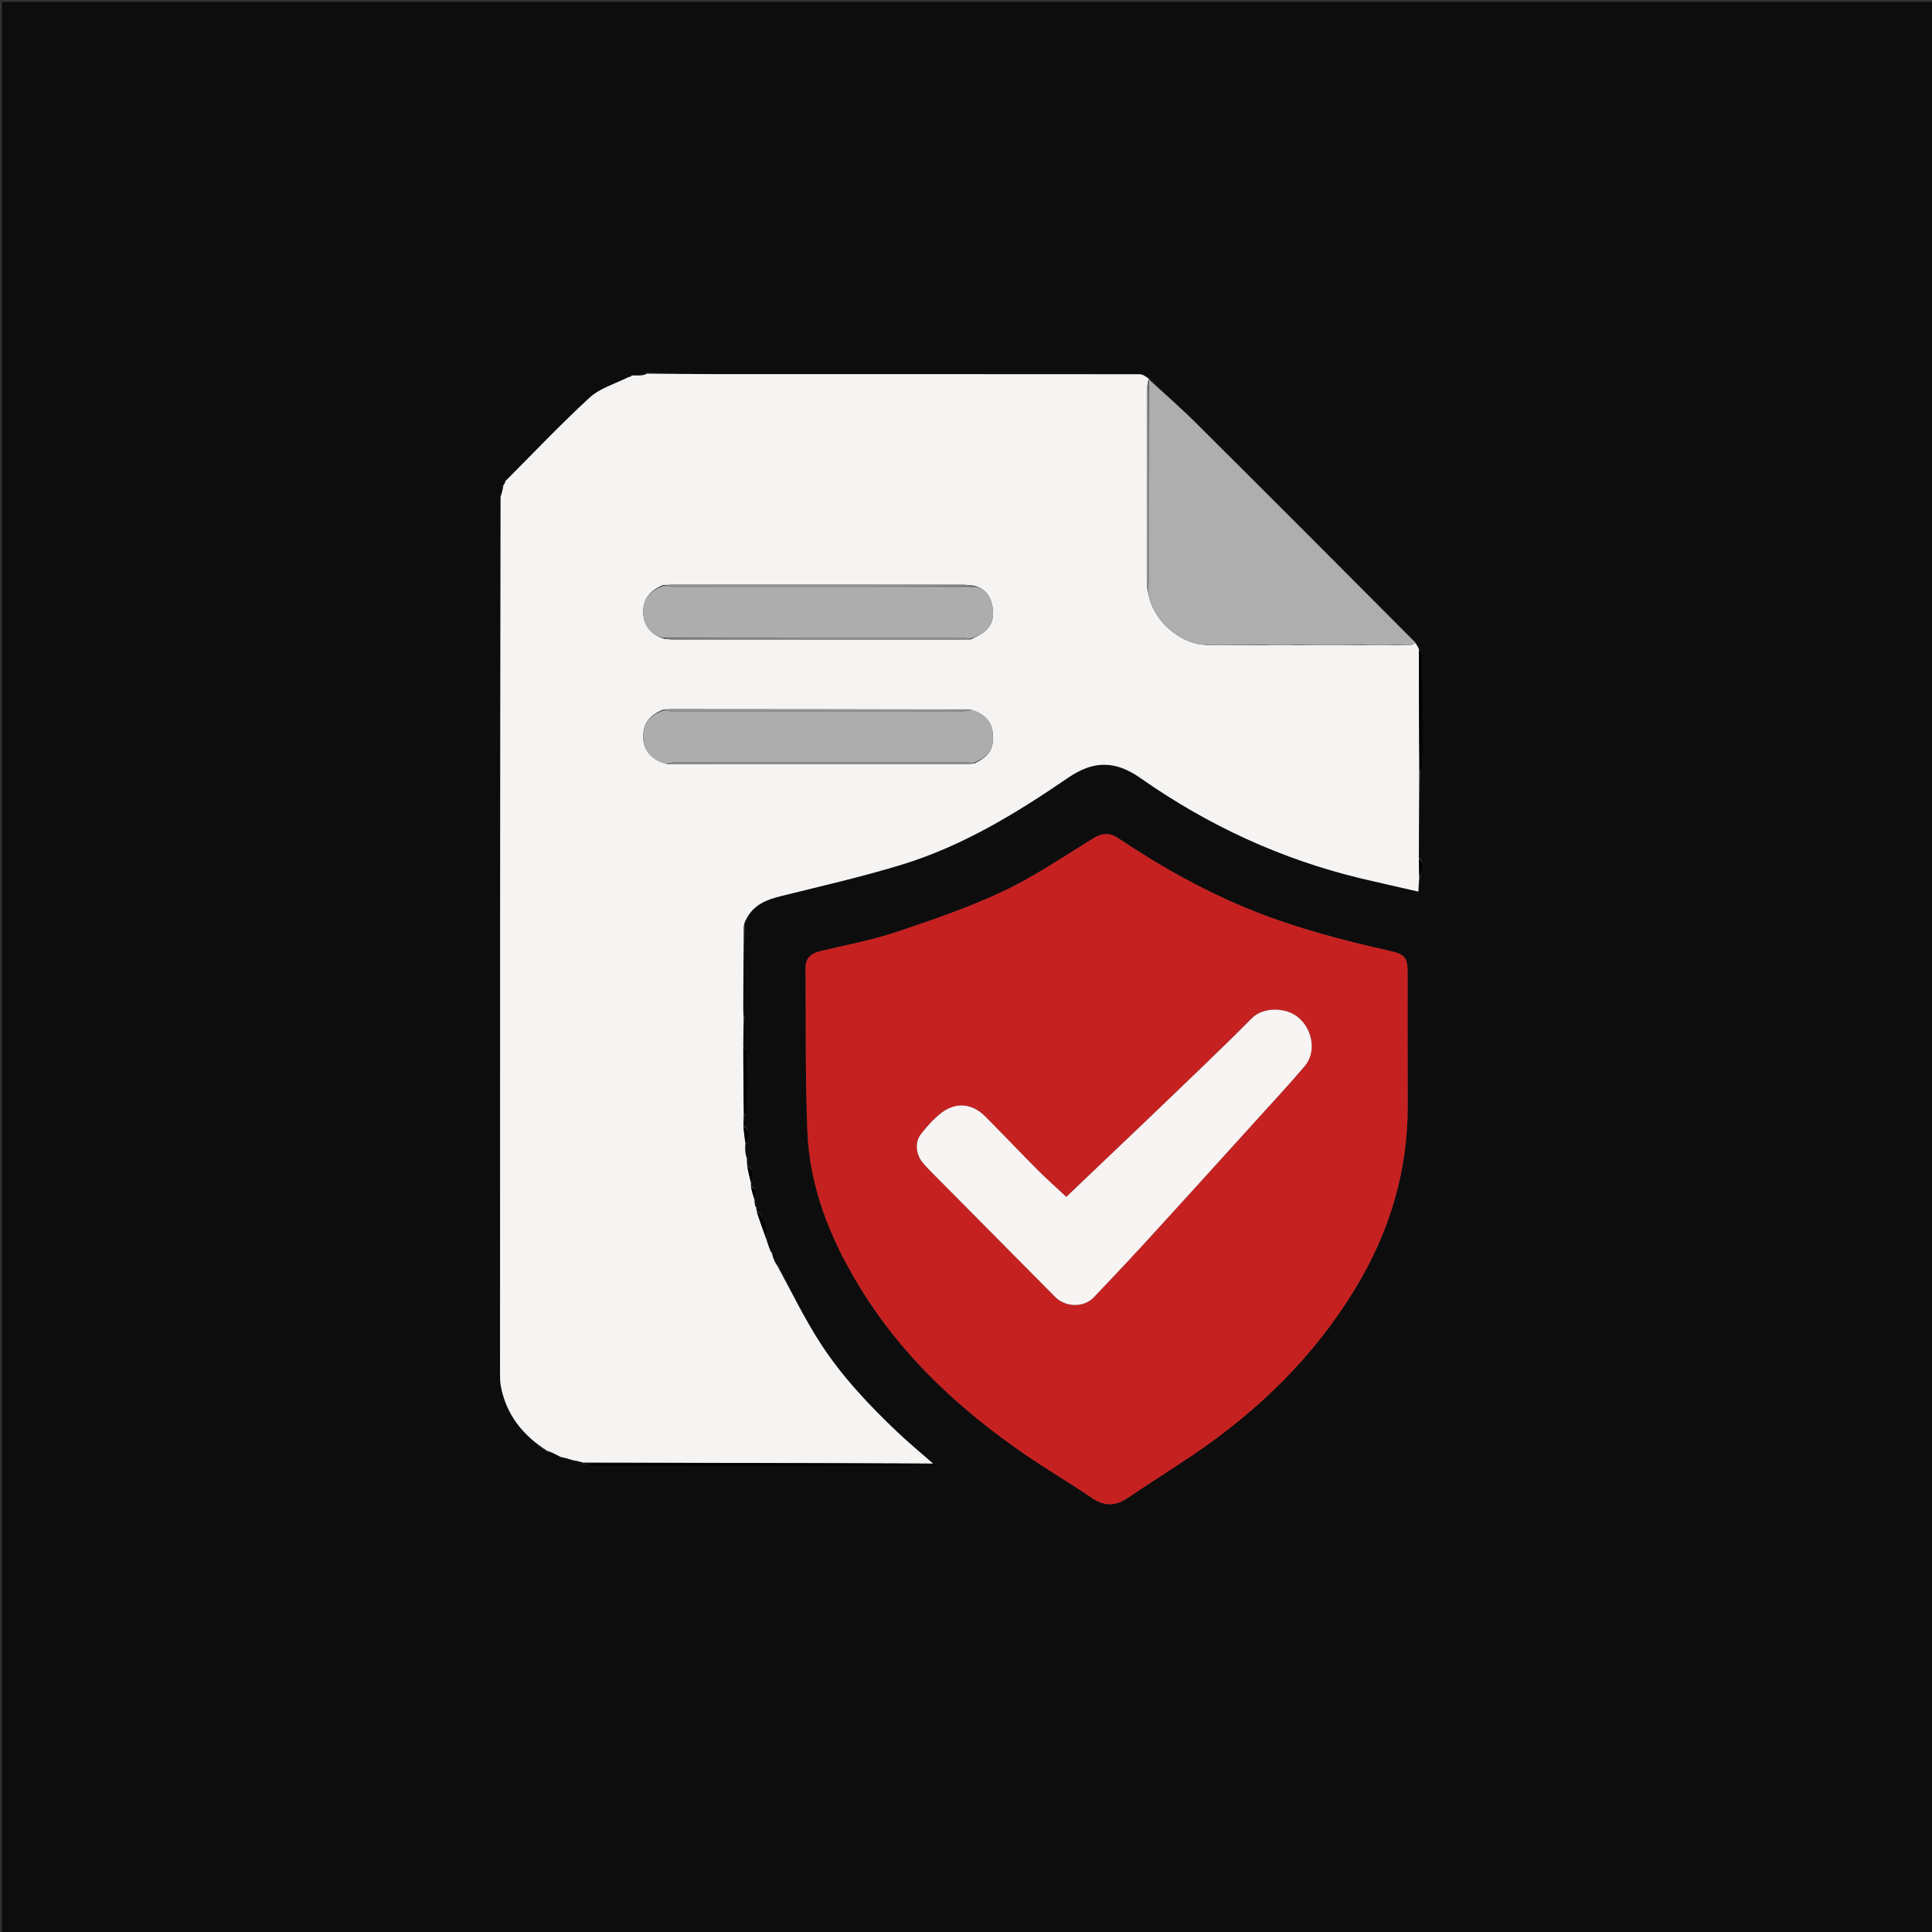 <svg version="1.1" id="Layer_1" xmlns="http://www.w3.org/2000/svg" xmlns:xlink="http://www.w3.org/1999/xlink" x="0px" y="0px"
	 width="100%" viewBox="0 0 1024 1024" enable-background="new 0 0 1024 1024" xml:space="preserve">
<rect x="0" y="0" width="1024" height="1024" fill="#333333" stroke="none"/>
<path fill="#0D0D0D" opacity="1" stroke="none" 
	d="
M647,1025 
	C431.333,1025 216.167,1025 1,1025 
	C1,683.667 1,342.333 1,1 
	C342.333,1 683.667,1 1025,1 
	C1025,342.333 1025,683.667 1025,1025 
	C899.167,1025 773.333,1025 647,1025 
M334.702,198.606 
	C334.138,199.018 333.574,199.43 332.281,200.078 
	C325.603,203.574 317.815,205.863 312.458,210.794 
	C297.067,224.963 282.659,240.201 267.471,255.367 
	C267.353,255.694 267.234,256.021 267.173,256.722 
	C267.173,256.722 266.923,257.005 266.243,257.136 
	C265.85,259.099 265.456,261.061 265.026,263.957 
	C265.023,418.705 265.019,573.454 265.034,728.203 
	C265.034,730.348 265.055,732.536 265.448,734.632 
	C268.299,749.867 277.169,760.833 290.096,769.58 
	C291.406,770.032 292.715,770.484 294.683,770.975 
	C295.457,771.351 296.232,771.727 297.139,772.774 
	C299.087,773.198 301.036,773.622 303.665,773.994 
	C304.113,774.052 304.561,774.11 305.093,774.731 
	C305.743,774.783 306.393,774.836 307.71,774.77 
	C308.143,774.897 308.576,775.024 309.228,775.913 
	C310.922,776.273 312.616,776.944 314.31,776.946 
	C370.836,777.001 427.362,777.002 483.888,776.947 
	C485.603,776.946 487.318,776.273 489.807,775.705 
	C491.149,775.705 492.491,775.705 494.528,775.705 
	C487.896,769.886 481.776,764.855 476.04,759.418 
	C460.605,744.785 445.969,729.312 434.471,711.39 
	C426.167,698.448 419.425,684.503 412.462,670.622 
	C411.676,669.417 410.891,668.212 409.748,666.449 
	C409.496,665.634 409.244,664.818 409.431,663.672 
	C408.994,663.117 408.556,662.562 407.762,661.411 
	C407.232,659.933 406.702,658.455 406.613,656.528 
	C406.568,651.026 406.153,645.663 400.967,641.384 
	C400.909,640.95 400.852,640.515 401.354,640.006 
	C400.955,639.34 400.555,638.675 399.955,637.374 
	C399.925,636.935 399.895,636.496 400.396,635.677 
	C400.367,633.216 402.328,630.09 397.956,628.365 
	C397.962,627.913 397.968,627.461 398.558,626.717 
	C399.016,623.466 400.243,620.002 395.977,617.24 
	C395.912,616.192 395.847,615.145 396.35,613.686 
	C395.944,612.46 395.538,611.234 394.886,609.234 
	C394.928,608.155 394.971,607.075 395.751,605.822 
	C397.661,602.443 398.069,599.336 394.004,596.159 
	C394.042,594.437 394.079,592.715 394.878,590.772 
	C395.222,590.246 395.863,589.723 395.867,589.195 
	C395.944,578.624 395.989,568.052 395.885,557.482 
	C395.877,556.651 394.72,555.831 393.916,554.087 
	C393.976,549.056 394.037,544.025 394.758,538.852 
	C394.537,537.57 394.316,536.288 393.913,534.084 
	C393.991,519.72 394.069,505.355 394.903,490.777 
	C395.143,489.572 395.384,488.367 395.908,486.583 
	C399.694,479.288 406.427,476.813 413.882,474.961 
	C435.28,469.645 456.823,464.744 477.889,458.304 
	C510.057,448.47 538.532,431.123 566.099,412.233 
	C579.635,402.957 591.132,403.039 604.486,412.4 
	C640.235,437.458 679.171,455.506 721.685,465.661 
	C731.565,468.02 741.485,470.209 751.762,472.563 
	C751.921,469.57 752.041,467.28 752.903,464.779 
	C754.277,461.399 755.536,458.028 752.005,454.082 
	C752.057,439.052 752.109,424.021 752.918,408.769 
	C753.276,407.741 753.942,406.713 753.945,405.684 
	C754.008,386.297 754.023,366.91 753.913,347.524 
	C753.906,346.349 752.772,345.181 752.007,343.367 
	C751.401,342.526 750.795,341.684 750.015,340.188 
	C711.212,301.406 672.458,262.575 633.564,223.885 
	C625.637,215.999 617.179,208.647 608.855,200.239 
	C607.263,199.583 605.671,198.355 604.078,198.354 
	C529.866,198.274 455.655,198.313 381.443,198.303 
	C368.636,198.302 355.829,198.143 342.645,197.553 
	C341.767,197.978 340.888,198.402 339.192,198.992 
	C337.802,199.013 336.412,199.035 334.702,198.606 
M552.468,777.049 
	C561.292,782.702 570.242,788.171 578.9,794.069 
	C585.409,798.503 591.349,798.26 597.761,793.909 
	C609.043,786.253 620.614,779.025 631.918,771.401 
	C666.851,747.843 696.479,719.061 718.42,682.813 
	C736.449,653.029 746.238,620.878 746.12,585.883 
	C746.041,562.551 746.1,539.219 746.09,515.887 
	C746.086,507.279 744.6,505.734 736.241,503.87 
	C712.254,498.52 688.509,492.317 665.587,483.276 
	C639.786,473.099 615.735,459.657 592.737,444.274 
	C588.079,441.158 584.133,441.449 579.434,444.326 
	C563.706,453.956 548.362,464.497 531.76,472.337 
	C513.422,480.997 494.049,487.633 474.764,494.061 
	C461.755,498.397 448.128,500.897 434.752,504.111 
	C429.975,505.259 426.907,507.828 426.946,512.95 
	C427.161,541.834 426.786,570.743 427.924,599.592 
	C429.083,628.959 439.698,655.623 454.717,680.626 
	C478.917,720.914 512.958,751.244 552.468,777.049 
M752.482,473.574 
	C752.482,473.574 752.425,473.475 752.482,473.574 
M408.558,657.513 
	C408.558,657.513 408.477,657.555 408.558,657.513 
z"/>
<path fill="#F6F4F3" opacity="1" stroke="none" 
	d="
M290.026,768.918 
	C277.169,760.833 268.299,749.867 265.448,734.632 
	C265.055,732.536 265.034,730.348 265.034,728.203 
	C265.019,573.454 265.023,418.705 265.359,263.305 
	C266.102,260.771 266.512,258.888 266.923,257.005 
	C266.923,257.005 267.173,256.722 267.393,256.399 
	C267.698,255.724 267.781,255.372 267.864,255.019 
	C282.659,240.201 297.067,224.963 312.458,210.794 
	C317.815,205.863 325.603,203.574 332.937,200.012 
	C334.07,199.65 334.546,199.353 335.022,199.056 
	C336.412,199.035 337.802,199.013 339.925,198.975 
	C341.445,198.658 342.234,198.357 343.023,198.057 
	C355.829,198.143 368.636,198.302 381.443,198.303 
	C455.655,198.313 529.866,198.274 604.078,198.354 
	C605.671,198.355 607.263,199.583 608.829,200.743 
	C608.802,201.247 608.96,201.45 608.599,201.757 
	C608.093,203.876 607.823,205.688 607.822,207.5 
	C607.799,240.301 607.803,273.102 607.827,305.903 
	C607.829,307.892 608.048,309.881 608.121,312.266 
	C608.718,315.029 609.17,317.468 610.03,319.752 
	C614.622,331.938 627.315,341.492 639.317,341.824 
	C639.512,341.872 639.915,341.848 640.371,341.914 
	C643.589,341.939 646.351,341.896 649.572,341.886 
	C656.648,341.898 663.266,341.878 670.352,341.924 
	C674.916,341.944 679.013,341.898 683.508,341.883 
	C685.231,341.893 686.558,341.873 688.356,341.919 
	C696.256,341.942 703.685,341.898 711.559,341.885 
	C715.297,341.895 718.588,341.873 722.347,341.917 
	C726.915,341.938 731.015,341.893 735.525,341.879 
	C737.584,341.889 739.231,341.868 741.327,341.914 
	C743.885,341.927 745.994,341.874 748.352,341.793 
	C748.751,341.511 748.902,341.256 749.343,341.004 
	C749.818,340.951 750.004,340.897 750.189,340.843 
	C750.795,341.684 751.401,342.526 752.017,344.152 
	C752.071,366.288 752.116,387.639 752.16,408.991 
	C752.109,424.021 752.057,439.052 752.016,454.995 
	C752.072,458.935 752.117,461.963 752.162,464.991 
	C752.041,467.28 751.921,469.57 751.762,472.563 
	C741.485,470.209 731.565,468.02 721.685,465.661 
	C679.171,455.506 640.235,437.458 604.486,412.4 
	C591.132,403.039 579.635,402.957 566.099,412.233 
	C538.532,431.123 510.057,448.47 477.889,458.304 
	C456.823,464.744 435.28,469.645 413.882,474.961 
	C406.427,476.813 399.694,479.288 395.497,487.117 
	C394.773,488.764 394.46,489.878 394.146,490.991 
	C394.069,505.355 393.991,519.72 393.925,534.939 
	C393.99,536.861 394.044,537.927 394.097,538.994 
	C394.037,544.025 393.976,549.056 393.928,555.009 
	C393.999,567.618 394.057,579.305 394.116,590.993 
	C394.079,592.715 394.042,594.437 394.027,597.015 
	C394.371,600.578 394.692,603.287 395.013,605.996 
	C394.971,607.075 394.928,608.155 394.959,609.988 
	C395.283,611.86 395.532,612.979 395.782,614.097 
	C395.847,615.145 395.912,616.192 396.027,618.022 
	C396.709,621.54 397.342,624.275 397.974,627.01 
	C397.968,627.461 397.962,627.913 398.013,629.062 
	C398.668,631.858 399.267,633.957 399.865,636.056 
	C399.895,636.496 399.925,636.935 400,637.983 
	C400.295,639.088 400.544,639.584 400.794,640.08 
	C400.852,640.515 400.909,640.95 401.067,642.074 
	C402.835,647.502 404.503,652.239 406.171,656.977 
	C406.702,658.455 407.232,659.933 407.909,662.003 
	C408.368,663.064 408.679,663.534 408.991,664.003 
	C409.244,664.818 409.496,665.634 409.912,667.056 
	C410.713,668.777 411.35,669.891 411.986,671.005 
	C419.425,684.503 426.167,698.448 434.471,711.39 
	C445.969,729.312 460.605,744.785 476.04,759.418 
	C481.776,764.855 487.896,769.886 494.528,775.705 
	C492.491,775.705 491.149,775.705 489.037,775.668 
	C428.514,775.471 368.761,775.311 309.009,775.152 
	C308.576,775.024 308.143,774.897 307.14,774.673 
	C306.05,774.44 305.53,774.304 305.01,774.168 
	C304.561,774.11 304.113,774.052 303.065,773.779 
	C300.646,773.077 298.826,772.59 297.007,772.103 
	C296.232,771.727 295.457,771.351 294.181,770.673 
	C292.461,769.887 291.244,769.403 290.026,768.918 
M352.173,338.629 
	C354.317,338.795 356.461,339.105 358.606,339.107 
	C403.386,339.128 448.166,339.124 492.946,339.099 
	C499.933,339.095 506.921,338.959 514.635,338.911 
	C517.061,337.545 519.755,336.5 521.859,334.746 
	C526.47,330.903 527.085,325.506 525.747,320.159 
	C524.594,315.552 521.985,311.648 515.838,310.366 
	C514.025,310.208 512.212,309.914 510.399,309.913 
	C459.128,309.885 407.856,309.884 356.585,309.893 
	C355.092,309.893 353.599,310.05 351.382,310.092 
	C343.997,313.138 340.524,318.199 340.958,325.28 
	C341.362,331.859 345.102,336.403 352.173,338.629 
M513.978,375.993 
	C460.857,375.95 407.735,375.905 354.614,375.877 
	C353.79,375.877 352.965,376.076 351.419,376.142 
	C343.781,379.172 340.48,384.083 340.96,391.708 
	C341.372,398.27 345.923,403.22 353.999,405.011 
	C406.618,405.02 459.236,405.03 511.855,405.025 
	C513.182,405.025 514.509,404.866 516.514,404.643 
	C524.7,400.544 526.912,396.785 526.146,388.277 
	C525.615,382.374 521.592,378.044 513.978,375.993 
z"/>
<path fill="#C62121" opacity="1" stroke="none" 
	d="
M552.166,776.851 
	C512.958,751.244 478.917,720.914 454.717,680.626 
	C439.698,655.623 429.083,628.959 427.924,599.592 
	C426.786,570.743 427.161,541.834 426.946,512.95 
	C426.907,507.828 429.975,505.259 434.752,504.111 
	C448.128,500.897 461.755,498.397 474.764,494.061 
	C494.049,487.633 513.422,480.997 531.76,472.337 
	C548.362,464.497 563.706,453.956 579.434,444.326 
	C584.133,441.449 588.079,441.158 592.737,444.274 
	C615.735,459.657 639.786,473.099 665.587,483.276 
	C688.509,492.317 712.254,498.52 736.241,503.87 
	C744.6,505.734 746.086,507.279 746.09,515.887 
	C746.1,539.219 746.041,562.551 746.12,585.883 
	C746.238,620.878 736.449,653.029 718.42,682.813 
	C696.479,719.061 666.851,747.843 631.918,771.401 
	C620.614,779.025 609.043,786.253 597.761,793.909 
	C591.349,798.26 585.409,798.503 578.9,794.069 
	C570.242,788.171 561.292,782.702 552.166,776.851 
M609.556,592.057 
	C594.783,606.137 580.01,620.218 565.16,634.371 
	C559.777,629.329 554.588,624.737 549.706,619.839 
	C540.423,610.526 531.402,600.953 522.108,591.653 
	C515.337,584.878 506.763,583.961 499.196,589.675 
	C495.016,592.83 491.398,596.912 488.144,601.06 
	C484.835,605.28 485.403,611.583 488.772,615.851 
	C490.211,617.673 491.834,619.361 493.471,621.014 
	C515.38,643.143 537.302,665.26 559.232,687.368 
	C564.759,692.94 574.385,693.195 579.739,687.599 
	C589.853,677.028 599.862,666.351 609.734,655.552 
	C629.117,634.347 648.391,613.042 667.678,591.75 
	C675.713,582.88 683.873,574.111 691.594,564.972 
	C697.66,557.792 695.902,546.041 688.357,539.467 
	C681.773,533.731 669.597,533.535 663.454,539.739 
	C646.005,557.359 627.913,574.341 609.556,592.057 
z"/>
<path fill="#AEAEAE" opacity="1" stroke="none" 
	d="
M711.113,341.854 
	C703.685,341.898 696.256,341.942 688.128,341.682 
	C685.989,341.536 684.55,341.694 683.111,341.852 
	C679.013,341.898 674.916,341.944 670.048,341.66 
	C662.556,341.504 655.835,341.679 649.114,341.854 
	C646.351,341.896 643.589,341.939 640.308,341.782 
	C639.791,341.582 639.415,341.476 639.415,341.476 
	C639.415,341.476 639.121,341.776 639.121,341.776 
	C627.315,341.492 614.622,331.938 610.03,319.752 
	C609.17,317.468 608.718,315.029 608.385,311.963 
	C608.793,310.113 608.981,308.962 608.981,307.81 
	C608.985,272.357 608.971,236.903 608.96,201.45 
	C608.96,201.45 608.802,201.247 608.884,201.148 
	C617.179,208.647 625.637,215.999 633.564,223.885 
	C672.458,262.575 711.212,301.406 750.102,340.515 
	C750.004,340.897 749.818,340.951 749.146,341.093 
	C748.391,341.323 748.206,341.536 748.103,341.821 
	C745.994,341.874 743.885,341.927 741.08,341.673 
	C738.628,341.526 736.872,341.687 735.115,341.848 
	C731.015,341.893 726.915,341.938 722.055,341.659 
	C717.901,341.508 714.507,341.681 711.113,341.854 
z"/>
<path fill="#010101" opacity="1" stroke="none" 
	d="
M309.119,775.533 
	C368.761,775.311 428.514,775.471 488.649,775.772 
	C487.318,776.273 485.603,776.946 483.888,776.947 
	C427.362,777.002 370.836,777.001 314.31,776.946 
	C312.616,776.944 310.922,776.273 309.119,775.533 
z"/>
<path fill="#010101" opacity="1" stroke="none" 
	d="
M752.539,408.88 
	C752.116,387.639 752.071,366.288 752.094,344.473 
	C752.772,345.181 753.906,346.349 753.913,347.524 
	C754.023,366.91 754.008,386.297 753.945,405.684 
	C753.942,406.713 753.276,407.741 752.539,408.88 
z"/>
<path fill="#010101" opacity="1" stroke="none" 
	d="
M394.497,590.882 
	C394.057,579.305 393.999,567.618 394.019,555.469 
	C394.72,555.831 395.877,556.651 395.885,557.482 
	C395.989,568.052 395.944,578.624 395.867,589.195 
	C395.863,589.723 395.222,590.246 394.497,590.882 
z"/>
<path fill="#010101" opacity="1" stroke="none" 
	d="
M406.392,656.752 
	C404.503,652.239 402.835,647.502 401.17,642.387 
	C406.153,645.663 406.568,651.026 406.392,656.752 
z"/>
<path fill="#010101" opacity="1" stroke="none" 
	d="
M395.382,605.909 
	C394.692,603.287 394.371,600.578 394.104,597.439 
	C398.069,599.336 397.661,602.443 395.382,605.909 
z"/>
<path fill="#010101" opacity="1" stroke="none" 
	d="
M398.266,626.864 
	C397.342,624.275 396.709,621.54 396.113,618.407 
	C400.243,620.002 399.016,623.466 398.266,626.864 
z"/>
<path fill="#010101" opacity="1" stroke="none" 
	d="
M752.533,464.885 
	C752.117,461.963 752.072,458.935 752.094,455.459 
	C755.536,458.028 754.277,461.399 752.533,464.885 
z"/>
<path fill="#010101" opacity="1" stroke="none" 
	d="
M400.13,635.867 
	C399.267,633.957 398.668,631.858 398.119,629.384 
	C402.328,630.09 400.367,633.216 400.13,635.867 
z"/>
<path fill="#010101" opacity="1" stroke="none" 
	d="
M266.583,257.071 
	C266.512,258.888 266.102,260.771 265.377,262.838 
	C265.456,261.061 265.85,259.099 266.583,257.071 
z"/>
<path fill="#010101" opacity="1" stroke="none" 
	d="
M297.073,772.439 
	C298.826,772.59 300.646,773.077 302.725,773.805 
	C301.036,773.622 299.087,773.198 297.073,772.439 
z"/>
<path fill="#010101" opacity="1" stroke="none" 
	d="
M412.224,670.814 
	C411.35,669.891 410.713,668.777 410.091,667.335 
	C410.891,668.212 411.676,669.417 412.224,670.814 
z"/>
<path fill="#010101" opacity="1" stroke="none" 
	d="
M394.427,538.923 
	C394.044,537.927 393.99,536.861 394.016,535.4 
	C394.316,536.288 394.537,537.57 394.427,538.923 
z"/>
<path fill="#010101" opacity="1" stroke="none" 
	d="
M290.061,769.249 
	C291.244,769.403 292.461,769.887 293.851,770.653 
	C292.715,770.484 291.406,770.032 290.061,769.249 
z"/>
<path fill="#010101" opacity="1" stroke="none" 
	d="
M396.066,613.892 
	C395.532,612.979 395.283,611.86 395.082,610.375 
	C395.538,611.234 395.944,612.46 396.066,613.892 
z"/>
<path fill="#010101" opacity="1" stroke="none" 
	d="
M342.834,197.805 
	C342.234,198.357 341.445,198.658 340.333,198.892 
	C340.888,198.402 341.767,197.978 342.834,197.805 
z"/>
<path fill="#010101" opacity="1" stroke="none" 
	d="
M394.525,490.884 
	C394.46,489.878 394.773,488.764 395.355,487.406 
	C395.384,488.367 395.143,489.572 394.525,490.884 
z"/>
<path fill="#010101" opacity="1" stroke="none" 
	d="
M401.074,640.043 
	C400.544,639.584 400.295,639.088 400.1,638.301 
	C400.555,638.675 400.955,639.34 401.074,640.043 
z"/>
<path fill="#010101" opacity="1" stroke="none" 
	d="
M409.211,663.838 
	C408.679,663.534 408.368,663.064 408.087,662.301 
	C408.556,662.562 408.994,663.117 409.211,663.838 
z"/>
<path fill="#010101" opacity="1" stroke="none" 
	d="
M305.051,774.449 
	C305.53,774.304 306.05,774.44 306.806,774.732 
	C306.393,774.836 305.743,774.783 305.051,774.449 
z"/>
<path fill="#010101" opacity="1" stroke="none" 
	d="
M334.862,198.831 
	C334.546,199.353 334.07,199.65 333.302,199.894 
	C333.574,199.43 334.138,199.018 334.862,198.831 
z"/>
<path fill="#010101" opacity="1" stroke="none" 
	d="
M752.454,473.525 
	C752.425,473.475 752.482,473.574 752.454,473.525 
z"/>
<path fill="#010101" opacity="1" stroke="none" 
	d="
M267.668,255.193 
	C267.781,255.372 267.698,255.724 267.365,256.212 
	C267.234,256.021 267.353,255.694 267.668,255.193 
z"/>
<path fill="#010101" opacity="1" stroke="none" 
	d="
M408.518,657.534 
	C408.477,657.555 408.558,657.513 408.518,657.534 
z"/>
<path fill="#ADADAD" opacity="1" stroke="none" 
	d="
M353.081,404.895 
	C345.923,403.22 341.372,398.27 340.96,391.708 
	C340.48,384.083 343.781,379.172 352.087,376.418 
	C353.741,376.795 354.727,376.982 355.713,376.982 
	C407.352,376.996 458.99,377 510.628,376.957 
	C512.048,376.956 513.467,376.434 514.886,376.155 
	C521.592,378.044 525.615,382.374 526.146,388.277 
	C526.912,396.785 524.7,400.544 515.866,404.462 
	C514.397,404.189 513.575,404.017 512.753,404.017 
	C460.941,404.004 409.129,403.998 357.316,404.043 
	C355.904,404.044 354.493,404.598 353.081,404.895 
z"/>
<path fill="#ADADAD" opacity="1" stroke="none" 
	d="
M516.547,310.966 
	C521.985,311.648 524.594,315.552 525.747,320.159 
	C527.085,325.506 526.47,330.903 521.859,334.746 
	C519.755,336.5 517.061,337.545 513.973,338.622 
	C512.16,338.222 511.01,338.013 509.859,338.013 
	C457.059,338.009 404.258,338.024 351.457,338.036 
	C345.102,336.403 341.362,331.859 340.958,325.28 
	C340.524,318.199 343.997,313.138 352.045,310.382 
	C353.86,310.781 355.01,310.984 356.161,310.984 
	C409.623,310.989 463.085,310.976 516.547,310.966 
z"/>
<path fill="#929394" opacity="1" stroke="none" 
	d="
M516.192,310.666 
	C463.085,310.976 409.623,310.989 356.161,310.984 
	C355.01,310.984 353.86,310.781 352.408,310.403 
	C353.599,310.05 355.092,309.893 356.585,309.893 
	C407.856,309.884 459.128,309.885 510.399,309.913 
	C512.212,309.914 514.025,310.208 516.192,310.666 
z"/>
<path fill="#929394" opacity="1" stroke="none" 
	d="
M514.432,376.074 
	C513.467,376.434 512.048,376.956 510.628,376.957 
	C458.99,377 407.352,376.996 355.713,376.982 
	C354.727,376.982 353.741,376.795 352.448,376.438 
	C352.965,376.076 353.79,375.877 354.614,375.877 
	C407.735,375.905 460.857,375.95 514.432,376.074 
z"/>
<path fill="#929394" opacity="1" stroke="none" 
	d="
M353.54,404.953 
	C354.493,404.598 355.904,404.044 357.316,404.043 
	C409.129,403.998 460.941,404.004 512.753,404.017 
	C513.575,404.017 514.397,404.189 515.528,404.531 
	C514.509,404.866 513.182,405.025 511.855,405.025 
	C459.236,405.03 406.618,405.02 353.54,404.953 
z"/>
<path fill="#929394" opacity="1" stroke="none" 
	d="
M351.815,338.333 
	C404.258,338.024 457.059,338.009 509.859,338.013 
	C511.01,338.013 512.16,338.222 513.609,338.609 
	C506.921,338.959 499.933,339.095 492.946,339.099 
	C448.166,339.124 403.386,339.128 358.606,339.107 
	C356.461,339.105 354.317,338.795 351.815,338.333 
z"/>
<path fill="#929394" opacity="1" stroke="none" 
	d="
M608.599,201.757 
	C608.971,236.903 608.985,272.357 608.981,307.81 
	C608.981,308.962 608.793,310.113 608.429,311.568 
	C608.048,309.881 607.829,307.892 607.827,305.903 
	C607.803,273.102 607.799,240.301 607.822,207.5 
	C607.823,205.688 608.093,203.876 608.599,201.757 
z"/>
<path fill="#929394" opacity="1" stroke="none" 
	d="
M649.572,341.886 
	C655.835,341.679 662.556,341.504 669.581,341.593 
	C663.266,341.878 656.648,341.898 649.572,341.886 
z"/>
<path fill="#929394" opacity="1" stroke="none" 
	d="
M711.559,341.885 
	C714.507,341.681 717.901,341.508 721.587,341.593 
	C718.588,341.873 715.297,341.895 711.559,341.885 
z"/>
<path fill="#929394" opacity="1" stroke="none" 
	d="
M735.525,341.879 
	C736.872,341.687 738.628,341.526 740.632,341.606 
	C739.231,341.868 737.584,341.889 735.525,341.879 
z"/>
<path fill="#929394" opacity="1" stroke="none" 
	d="
M683.508,341.883 
	C684.55,341.694 685.989,341.536 687.656,341.615 
	C686.558,341.873 685.231,341.893 683.508,341.883 
z"/>
<path fill="#929394" opacity="1" stroke="none" 
	d="
M748.352,341.793 
	C748.206,341.536 748.391,341.323 748.856,341.092 
	C748.902,341.256 748.751,341.511 748.352,341.793 
z"/>
<path fill="#929394" opacity="1" stroke="none" 
	d="
M639.317,341.824 
	C639.121,341.776 639.415,341.476 639.415,341.476 
	C639.415,341.476 639.791,341.582 639.853,341.715 
	C639.915,341.848 639.512,341.872 639.317,341.824 
z"/>
<path fill="#F7F4F3" opacity="1" stroke="none" 
	d="
M609.815,591.816 
	C627.913,574.341 646.005,557.359 663.454,539.739 
	C669.597,533.535 681.773,533.731 688.357,539.467 
	C695.902,546.041 697.66,557.792 691.594,564.972 
	C683.873,574.111 675.713,582.88 667.678,591.75 
	C648.391,613.042 629.117,634.347 609.734,655.552 
	C599.862,666.351 589.853,677.028 579.739,687.599 
	C574.385,693.195 564.759,692.94 559.232,687.368 
	C537.302,665.26 515.38,643.143 493.471,621.014 
	C491.834,619.361 490.211,617.673 488.772,615.851 
	C485.403,611.583 484.835,605.28 488.144,601.06 
	C491.398,596.912 495.016,592.83 499.196,589.675 
	C506.763,583.961 515.337,584.878 522.108,591.653 
	C531.402,600.953 540.423,610.526 549.706,619.839 
	C554.588,624.737 559.777,629.329 565.16,634.371 
	C580.01,620.218 594.783,606.137 609.815,591.816 
z"/>
</svg>